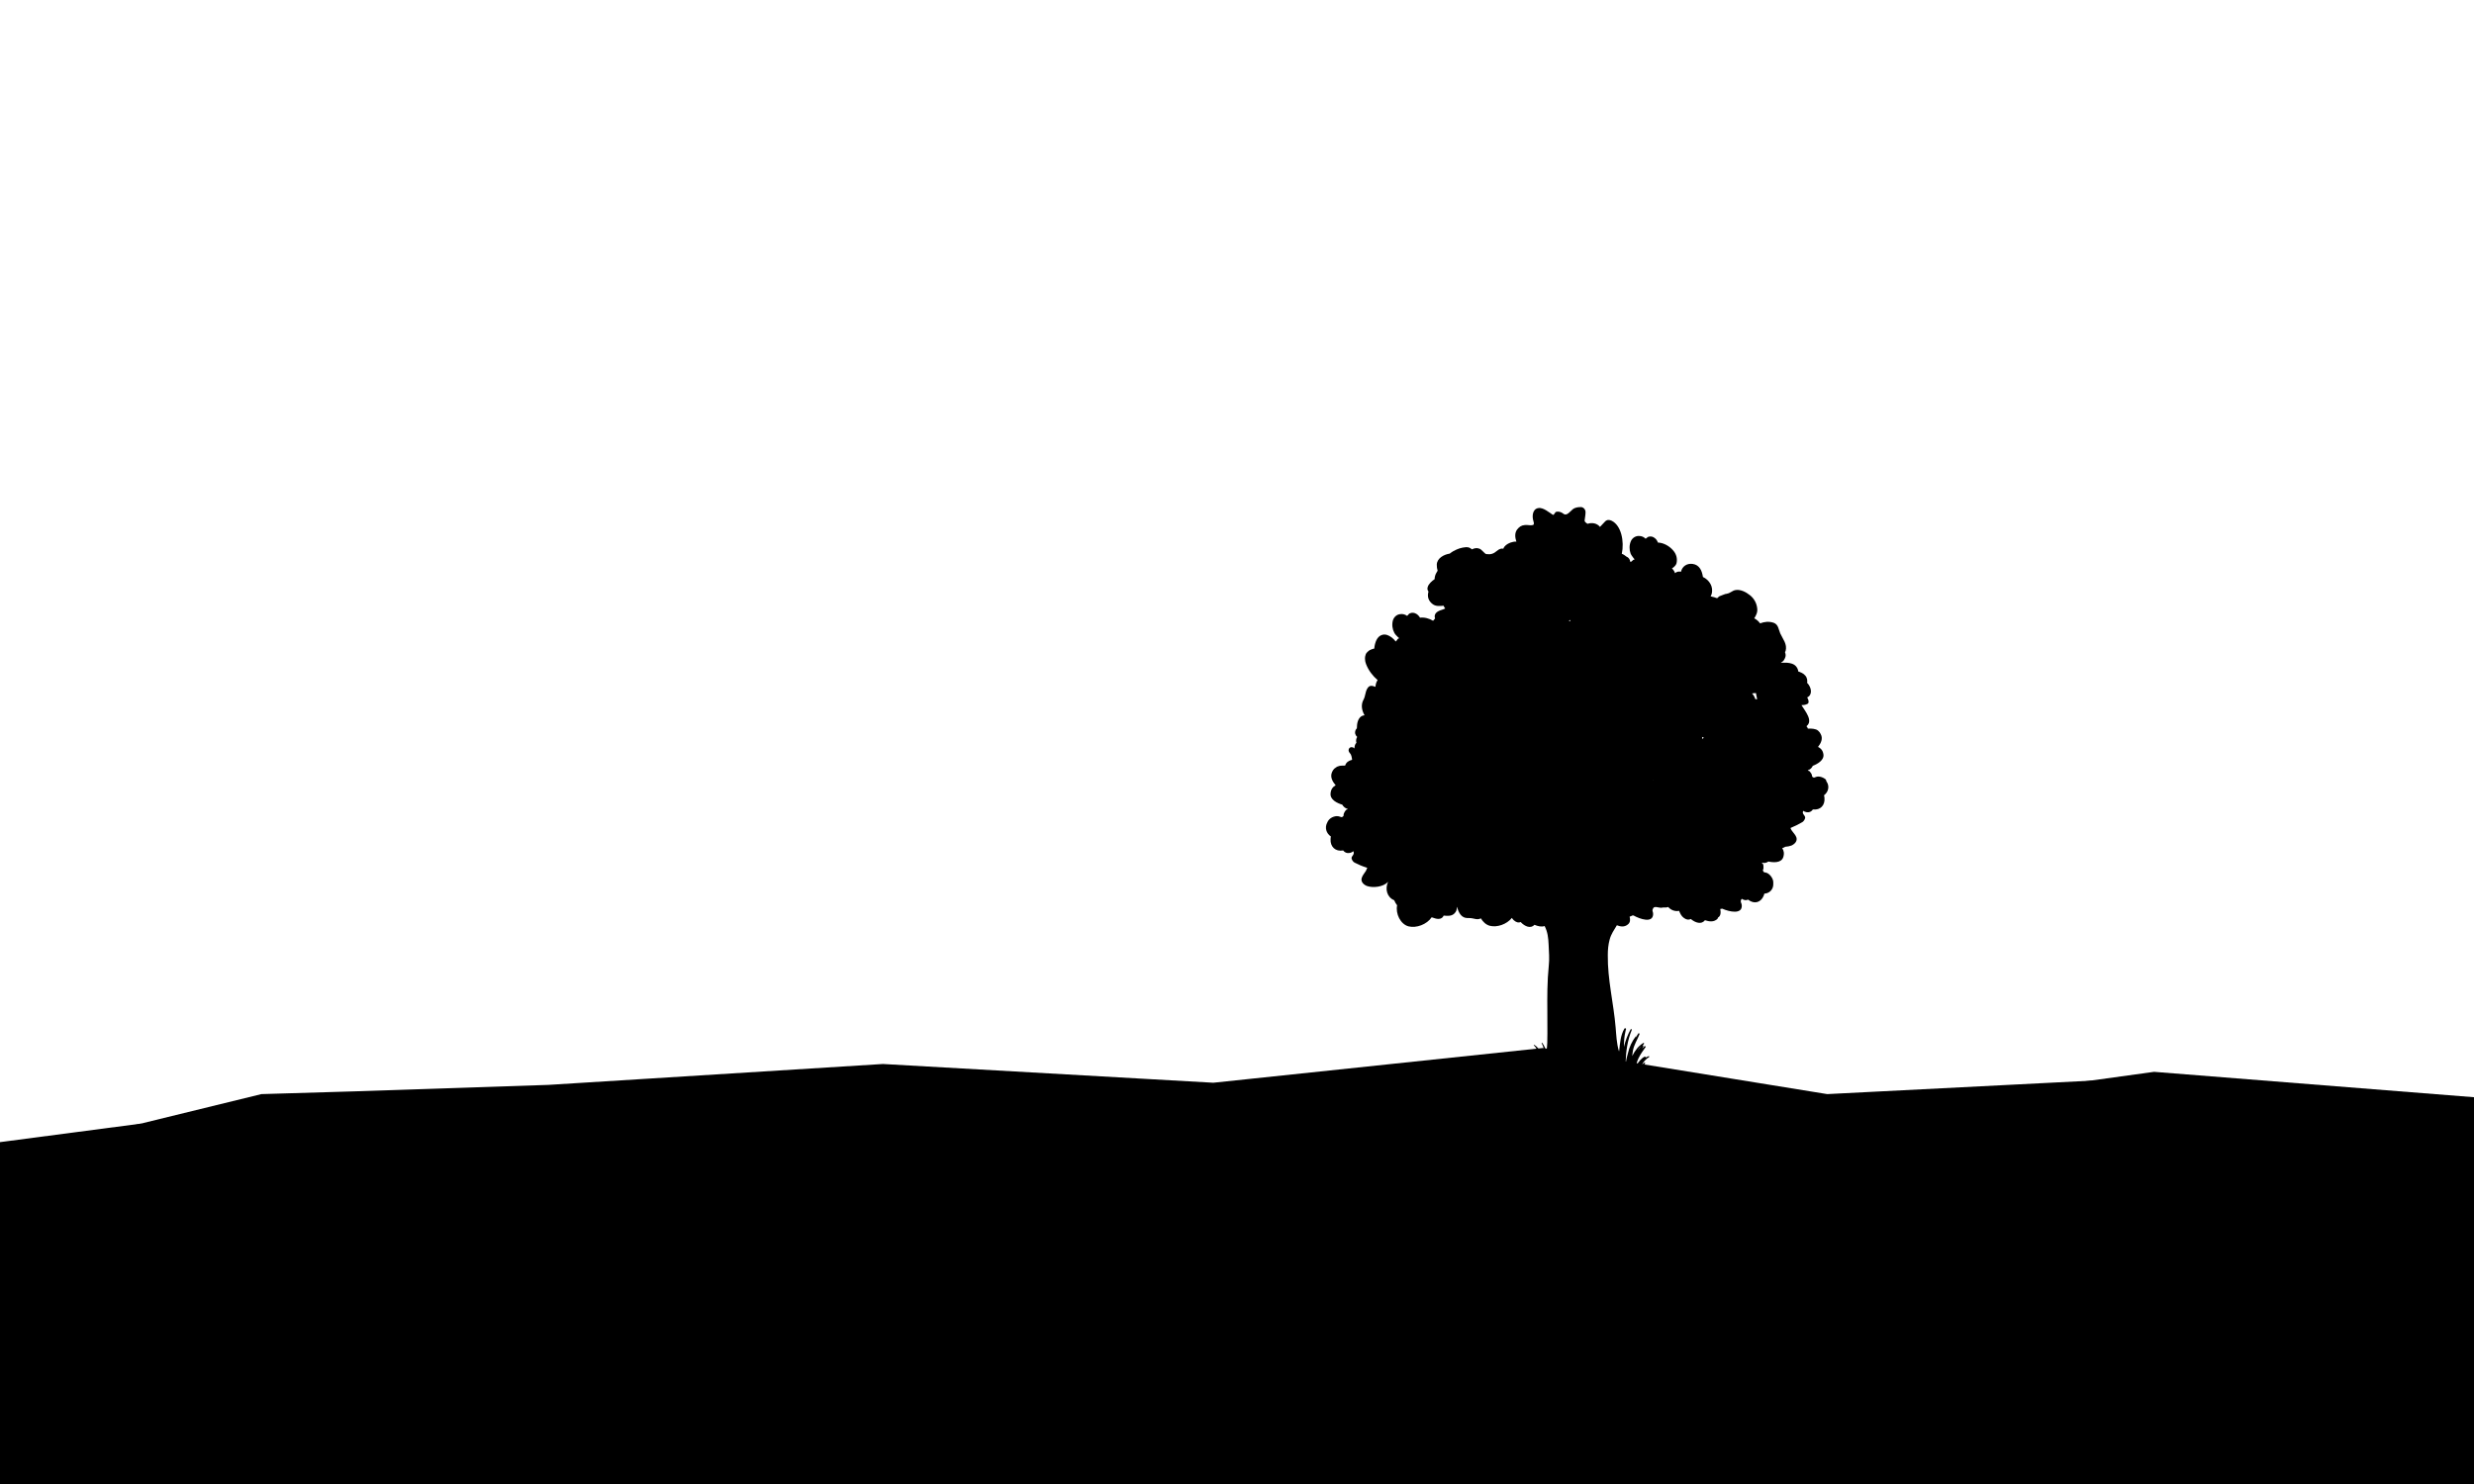 <?xml version="1.0" encoding="utf-8"?>
<!-- Generator: Adobe Illustrator 27.7.0, SVG Export Plug-In . SVG Version: 6.00 Build 0)  -->
<svg version="1.1" id="Layer_1" xmlns="http://www.w3.org/2000/svg" xmlns:xlink="http://www.w3.org/1999/xlink" x="0px" y="0px"
	 viewBox="0 0 1610 966" style="enable-background:new 0 0 1610 966;" xml:space="preserve">
<style type="text/css">
	.st0{clip-path:url(#SVGID_00000041271408643090688370000005223150364549533368_);}
	.st1{clip-path:url(#SVGID_00000044875592709866430070000009880696381458862469_);}
	.st2{clip-path:url(#SVGID_00000121996875182980250370000013408869404546149013_);}
	.st3{clip-path:url(#SVGID_00000038391382713832107190000017199618134512532354_);}
	.st4{clip-path:url(#SVGID_00000150097122679243785900000008602825646164412081_);}
	.st5{clip-path:url(#SVGID_00000168115668576443591490000001659209079525770160_);}
	.st6{clip-path:url(#SVGID_00000041291702200938478140000011558534392690961068_);}
	.st7{clip-path:url(#SVGID_00000060725724891143902040000010886502796211057793_);}
	.st8{clip-path:url(#SVGID_00000065780574429873127890000009987716818314861190_);}
</style>
<g>
	<g>
		<defs>
			<rect id="SVGID_1_" width="1610" height="966"/>
		</defs>
		<clipPath id="SVGID_00000151511834966849518680000002598655136230716805_">
			<use xlink:href="#SVGID_1_"  style="overflow:visible;"/>
		</clipPath>
		<path style="clip-path:url(#SVGID_00000151511834966849518680000002598655136230716805_);" d="M-75.4,300.8v-0.1V300.8z"/>
	</g>
	<g>
		<defs>
			<rect id="SVGID_00000152949240703647367860000002843254928307599030_" width="1610" height="966"/>
		</defs>
		<clipPath id="SVGID_00000103243087413583321720000008755659296214528425_">
			<use xlink:href="#SVGID_00000152949240703647367860000002843254928307599030_"  style="overflow:visible;"/>
		</clipPath>
		<polygon style="clip-path:url(#SVGID_00000103243087413583321720000008755659296214528425_);" points="-49.9,87 -49.9,87 
			-50,86.9 		"/>
	</g>
	<g>
		<defs>
			<rect id="SVGID_00000159428498990703907550000007783265272594312850_" width="1610" height="966"/>
		</defs>
		<clipPath id="SVGID_00000041257496585446550870000007141662049761969035_">
			<use xlink:href="#SVGID_00000159428498990703907550000007783265272594312850_"  style="overflow:visible;"/>
		</clipPath>
		<path style="clip-path:url(#SVGID_00000041257496585446550870000007141662049761969035_);" d="M-36.4,192.2v-0.1V192.2z"/>
	</g>
	<g>
		<defs>
			<rect id="SVGID_00000132058227803453201340000013269533879367807672_" width="1610" height="966"/>
		</defs>
		<clipPath id="SVGID_00000084504804707289944870000012157964225323972283_">
			<use xlink:href="#SVGID_00000132058227803453201340000013269533879367807672_"  style="overflow:visible;"/>
		</clipPath>
		<path style="clip-path:url(#SVGID_00000084504804707289944870000012157964225323972283_);" d="M1188.7,508.8
			c2.1,3.1,1.1,6.8-1.7,8.9c0.2,0.5,0.2,1.1,0.3,1.6l0,0c0.5,4.8-2.6,8.2-7.5,7.6c-1,1.4-2.3,2.1-4.1,1.8c-0.8-0.1-1.6-0.5-2.3-0.9
			c0,0.2-0.1,0.5-0.2,1.1c0,0.4,0.2,0.7,0.4,1.1l0.5,0.7c0.2,0.4,0.5,0.7,0.6,1.1c0.3,1.1-0.9,2.8-1.7,3.3c-2.3,1.4-4.8,2.6-7.2,3.6
			l-0.6,0.3l0.3,0.7l0.2,0.4l0.5,0.8c1,1.4,2.2,2.5,2.8,4.1c0.9,2.6-1.2,4.5-3.2,5.4c-1.1,0.4-2.5,0.7-4,0.8c-0.6,0.4-1.3,0.7-2,0.9
			c1.1,1.6,1.5,3.6,0.6,6.1c-1.4,3.6-6.3,3.3-9.6,2.6c-1.3,0.9-2.7,1.2-4.2,0.7v0.1l0.4,0.7h0.3c0.2,0.5,0.3,1.1,0.3,1.6v0.1v0.4
			v0.9l-0.1,0.4l-0.3,0.9c0.7,1.2,0.3,1.1,1.9,1.4c2.2,0.4,4.4,3.2,4.8,5.4c0.1,0.6,0.1,1.2,0.1,1.7c0.2,3.8-2.4,6.4-5.8,6.6
			c-0.1,0.5-0.3,1-0.5,1.5l0,0c-1.9,4.4-6.2,5.5-10.1,2.4c-1.4,0.6-2.7,0.4-4-0.5l-0.4,0.3c-0.9,2.1,0.2,2,0.3,4.1
			c0.2,5.8-8,4.1-12.7,2c-0.5,0.1-0.9,0.1-1.3,0.2c0.2,1.1,0.3,2.2,0.1,3.3c-0.2,1.1-0.8,1.8-1.6,2.3l-0.3,0.8
			c-2.4,2.3-5.4,1.8-8.2,0.9c-2.2,3-6.2,1.7-9.2-0.8c-1.2,0.7-2.8,0.6-4.5-0.7c-1.6-1.1-2.4-2.9-3.1-4.6c-2.7,0.5-5.2-0.4-7.1-2.5
			c-1.1,0.4-2.1,0.4-3.2,0.3c-0.5,0.1-1,0.2-1.6,0.2c-1.4,0-4.1-1.2-4.9,0.2c-0.3,0.5-0.4,0.9-0.5,1.2c-0.2,0.9,0.5,1.4,0.4,2.9
			c-0.3,5.8-8.3,3.2-12.8,0.7h-0.7l-0.3,0.2c-0.5,0.2-1,0.4-1.5,0.6c0.5,1.9,0.5,3.8-1.2,5.1c-2.2,1.8-4.7,1.4-7.1,0.5
			c-1.8,3-3.8,5.8-4.7,9.3c-0.9,3.3-1.2,6.7-1.2,10.1c-0.2,15.9,3.8,31.4,5.1,47.1c0.4,4.5,0.6,10.6,2.2,15.6l0.1-0.4
			c0.6-5,0.8-10,3.4-14.4c0.4-0.7,1.4-0.1,1,0.6l-0.2,0.6v0.1c-0.9,3.6-1.1,7-1.1,10.6c0.9-4,2.4-7.9,4.4-11.5
			c0.2-0.4,0.8,0,0.7,0.4c-2.8,6.8-3.8,13.9-4,21.1l0.3,0.4c-0.2-2.1,0.9-4.8,1.2-6.3c0.9-4.1,2.6-7.7,5.1-11l0.2,0.2l-0.5,1
			c0.7-1,1.3-2,1.9-3c0.3-0.6,1-0.1,0.8,0.5c-1.4,3.5-3.5,6.7-4.2,10.4c-0.2,1.2-0.4,2.4-0.5,3.7c1.7-3.5,4.1-6.6,7.2-8.5
			c0.4-0.2,0.7,0.4,0.4,0.7l-0.9,0.9c0.3-0.2,0.7,0.1,0.5,0.6s-0.5,0.9-0.7,1.4c0.6-0.6,1.1-1.2,1.7-1.7l0.6,0.6
			c-1.7,2.4-3.4,4.7-4.7,7.4c-0.9,1.9-1.4,3.7-1.8,5.5l0.6-1.1c1.4-2.2,3.1-4.5,5.4-5.5l0.5,0.6l-0.1,0.1c0.7-0.4,1.4-0.7,2.2-1
			l0.2,0.6c-2,1.1-3.7,3-4.9,5.2c0.6-0.6,1.2-1.1,1.8-1.6l0.5,0.5c-1.6,1.9-3.3,3.8-4.2,6.1c-0.1,0.6-0.2,1.1-0.2,1.6l-0.3,0.7
			l-0.1,0.4c-0.1,1.1-1.7,1.4-1.8,0.3l0,0c-1.3,1.1-4,1.5-5,1.7c2.7,3.6-1.8,4.6-4.3,5c-3.2,0.6-6.3,1.5-9.5,1.5h-0.3l0.2,0.2v0.4
			c-0.6,0-1.3,0-1.9-0.1c-1.3-0.1-3.6,0.1-4.5-1c-0.3-0.5-0.5-1.1-0.7-1.6h-0.4c0.1,0.4,0.1,0.8,0.2,1.2h-0.2l-0.5-0.4
			c-0.7-0.5-1.2-0.6-1.6-0.5v-0.1l-0.9,0.2v0.5c-0.4,0-0.8,0-1.2,0.1l-0.5,0.1V708h-0.1v0.4c-0.6,0.2-1.2,0.4-1.8,0.7
			c-1.2,1.3-1.7,3.2-4,3.4c-2,0.2-4.2,0-6.1-0.3c-2.8-0.4-5.5-1.2-7.9-2.7c-0.5-0.3-1-0.7-1.3-1.3c-0.5,0.1-0.9,0-1.3-0.4
			c-0.5-0.7-0.2-2.1,0.2-3.1c-1.1,0.5-2.3,1-3.5,1.3c-1.9-0.4-3.8-1-5.7-1.4c-1.1,0-2.3-0.1-3.4-0.2c-2.4-0.3-3.2-0.9-3.1-1.7h-0.2
			c-3.8-3.1-7.1-6.2-12.2-6.3c-0.4,0-0.5-0.6-0.1-0.7c4.1-0.7,7.6,0.4,10.8,2.4c-0.4-0.6-0.9-1.2-1.4-1.8l0,0
			c-0.9-0.9-2-1.6-3.2-1.8v-0.3l0.9,0.1c-0.7-0.5-1.4-0.9-2.2-1.2c-0.4-0.1-0.3-0.8,0.1-0.7c1.1,0.2,2.2,0.5,3.2,1
			c-1.7-1.7-3.8-2.9-6.2-3v-0.6c3.7-0.4,7.5,1.5,10,4.4c1.1,1.2,2.7,3.1,3.6,5l0,0c-0.1-0.4-0.1-0.9-0.2-1.5
			c-0.2-1.3-0.6-2.7-1.1-3.9c-1.1-2.5-2.8-5.2-5.2-6.6l0.2-0.5c2.6,1.2,4.5,3.2,6.1,5.7l0.6,0.9v-0.5c-0.5-3-1.6-6.7-4.2-8.4
			c-0.5-0.3-0.1-1,0.4-0.7c3,1.4,4.3,4.9,5.4,7.9c0.4,1,1,2.6,1.4,4.4c1-5.4,0.7-11.8-3.4-15.6l0.2-0.3c2.2,1.2,3.7,3.3,4.6,5.6
			c0.9,1.4,1.6,2.9,2,4.4c0.2-0.4,0.3-0.8,0.4-1.2c0-3.4-0.4-6.8-2.1-9.9l0.3-0.3c1.5,1.9,2.3,4,2.8,6.2c0.7-4,0.7-8.1,0.7-12.2
			c0.1-9.6-0.2-19.1,0-28.6c0.1-5.2,0.4-10.4,0.9-15.5c0.5-4.5,0.1-9-0.1-13.6c-0.2-4.5-0.6-8.3-2.6-12.2c-2.1,0.7-4.4,0.1-6.6-0.8
			c-2.5,2.7-6.3,1.1-9-1.8c-1.3,0.6-2.8,0.3-4.5-1.2c-0.5-0.5-0.9-1-1.2-1.5c-3.4,4.2-9.7,6.4-14.5,5.1c-2.4-0.7-4.3-2.5-5.7-4.8
			l-1,0.4c-1.5,0.4-3-0.1-4.5-0.4c-1.6-0.4-3.1,0-4.7-0.4c-3-0.8-4.3-3.8-5.2-6.6l-0.3-0.5c0.2,1.6-0.2,3.1-1.6,4.4
			c-1.9,1.8-4.5,1.5-6.9,1.3c-0.9,2.1-3,2.5-5.3,1.9l0,0l0,0c-0.8-0.2-1.7-0.5-2.5-0.8c-3.2,4.7-10,7.2-15.1,5.9
			c-5.2-1.4-8.5-8.2-7.4-13.7c-0.8-1-1.4-2.1-1.9-3.3c-4.7-1.9-6.1-7.4-4-11.9h-0.1c-3.1,3.4-9.8,3.9-13.4,2.7
			c-2.1-0.7-4.5-2.7-3.6-5.4c0.6-1.8,1.8-3,2.7-4.5c0.2-0.4,0.5-1,0.7-1.6l0.2-0.4l-0.6-0.2c-2.6-0.8-5.2-1.9-7.7-3.2
			c-0.9-0.4-2.2-2.2-1.9-3.3c0.1-0.4,0.3-0.8,0.6-1.1l0.5-0.8c0.2-0.4,0.3-0.7,0.3-1.1c-0.1-0.6-0.2-0.9-0.2-1.1
			c-0.7,0.4-1.5,1-2.4,1.1c-1.9,0.4-3.3-0.3-4.3-1.6c-5,0.9-8.5-2.4-8.2-7.4l0,0c0-0.6,0.1-1.1,0.2-1.7c-3-2-4.2-5.8-2.3-9.2
			c0.2-0.5,0.5-1,0.9-1.5c1.4-1.8,4.7-3.2,7.2-2.2c1.6,0.5,1.2,0.5,2.4-0.4l0.1-1.1l0.1-0.4l0.4-0.9l0.2-0.4l0.1-0.1
			c0.3-0.5,0.6-0.9,1-1.3l0.2,0.1l0.6-0.4l0.1-0.1c-1.6-0.4-2.8-1.4-3.6-2.8c-3.4-1-8.1-3.3-7.6-7.4c0.2-2.7,1.6-4.3,3.3-5.2
			c-2.1-2.5-3.7-5.4-2.4-8.5c0.4-1,0.9-1.7,1.4-2.2l0,0l0.2-0.2l0,0c0.5-0.4,0.9-0.7,1.4-1l0.3-0.2c0.9-0.4,2-0.7,3.2-0.7h0.4
			c0.5,0,1.1,0,1.7-0.1c0.6-2.1,2.4-3.2,4.5-3.7c-0.2-1.7-0.5-3.4-1.4-4.3c-2.4-2.6,0.6-5.4,2.9-3.1c0.1-1.4,0.3-2.7,1.3-3.7
			c-0.4-1.3-0.2-2.6,0.5-3.8c-1.2-1.1-1.8-2.6-1-4.5c0.2-0.4,0.5-0.8,0.8-1.1c0-1.8,0.2-3.4,0.7-4.8c1-2.6,2.5-3.5,4.3-3.7
			c-1.8-3.1-2.5-6.8-0.7-10.1c1.3-2.3,1.1-5,2.5-7.3c1.5-2.6,3.4-1.7,5.3-1.1c0.1-1.6,0.5-3.1,1.4-4.4c-3.2-2.7-5.9-6.3-7.4-10.1
			c-0.2-0.7-0.5-1.3-0.6-1.9l-0.1-0.7l-0.1-1.1v-0.7l0.1-0.9l0.2-0.7l0.2-0.7l0.3-0.6l0.5-0.6l0.5-0.5l0.6-0.5l0.5-0.4l0.9-0.4
			c0.7-0.3,1.4-0.6,2.2-0.7c0.4-3.8,1.7-8.1,5.4-9c2.2-0.5,4,0.4,5.9,1.7c0.9,0.7,2,1.7,2.6,2.7c0.6-0.4,1-1,1.4-1.7
			c1-0.3,1-0.6,0.2-1.1c-0.9-0.9-1.8-1.7-2.4-2.8c-1.3-2.4-1.7-5.3-1-8c0.6-2.2,2.4-3.9,4.6-4.2c2.1-0.3,3.3,0.2,4.7,1.1
			c0.6-0.4,1-1.3,1.7-1.6c1.5-0.7,2.9-0.5,4.3,0.3c1,0.6,1.8,1.5,2.4,2.5c2.8-0.4,6,0.5,8.5,2c0.4-0.5,0.8-1,1.3-1.5
			c-0.6-1.6-0.2-3.4,1.9-4.6c1-0.6,2.2-0.9,3.3-1.3c0.5-0.2,0.9-0.4,1.4-0.6l-0.4-0.5c-0.3-0.4-0.5-0.9-0.7-1.3
			c-2.4,0.3-5.1,0.4-6.9-0.9c-3.1-2.2-3.8-5.2-2.9-8.3c-0.6-0.8-0.9-1.8-0.5-3c0.6-2,2.7-3.9,4.5-5.1c0-1.5,0.4-2.9,1.3-4.4l0.6-1
			v-0.4c-0.4-1.2-0.5-2.4-0.5-3.7c0.2-4.3,4.9-6.6,8.4-7.1c0.8-0.6,1.6-1.2,2.5-1.7h0.1l0,0c2.4-1.4,5.1-2.3,8-2.5
			c1.5-0.1,2.8,0.4,3.8,1.4l0.6-0.2c0.5-0.3,1.1-0.4,1.7-0.5c0.9-0.2,1.9,0,2.7,0.3c1.6,0.6,3.3,3.3,4.4,3.5
			c3.1,0.4,4.7-0.2,7.1-2.2c1.4-1.2,2.8-1.6,4-1.3c0.7-1.9,2.4-3.1,4.7-4c1.2-0.4,2.5-0.7,3.8-0.6c-0.9-2.7-1.2-5.5,0.4-7.8
			c1.4-1.8,2.8-2.8,5-3c1-0.1,2.1,0,3.1,0.1c0.6,0,1.2,0.1,1.6,0c1.3-0.1,1.6-0.7,1-2.6c-1-3-0.7-7.7,2.9-8.5
			c0.5-0.1,0.9-0.1,1.4-0.1l0,0l0,0c1.8,0.2,3.6,1.2,5.3,2.4l0,0l1.1,0.7l0.7,0.5c0.5,0.4,1,0.7,1.5,0.9c0.2,0.1,0.7-0.7,1.2-1.4
			l0.2-0.3l0.7-0.4c1.8-0.2,3.2,0.3,4.6,1.4c2.1,1.6,4.4-1.7,5.9-2.9c1.6-1.3,3.6-1.5,5.5-1.5c1.6,0.1,2.9,1.6,2.9,3.3
			c0,1.8-0.4,3.6-0.6,5.4c-0.1,0.8,0.8,1.5,1.9,2.2c2.9-1,6.2-0.4,8.1,2c1.1-1.2,2.2-2.4,3.4-3.6c1.3-1.2,2.7-1.1,4.2-0.4
			c6.3,3.1,8.3,13.5,6.6,21.5c1.1,0.4,2.1,1.1,3.1,1.9c1.2,0.4,2.1,1.6,2.4,3.1l0.2,0.4c0.6-0.4,1.2-0.8,1.7-1.4
			c1-0.1,1.1-0.4,0.3-1.1c-0.7-1-1.5-1.9-2-3.1c-0.9-2.5-0.9-5.5,0.2-8c0.9-2.1,3-3.4,5.1-3.4s3.3,0.7,4.5,1.8
			c0.6-0.3,1.2-1.1,1.9-1.3c1.6-0.4,2.9-0.1,4.2,1c0.9,0.7,1.5,1.7,1.9,2.8c3.7,0.1,7.5,2.3,9.9,5.1c2.1,2.4,2.9,5.3,2.2,8.4
			l-0.4,0.9l-0.2,0.3l-0.4,0.5l-0.3,0.3l-0.4,0.4l-0.5,0.4l0,0l0,0l-0.4,0.3l-0.2,0.1l0,0l-0.2,0.1l0.7,0.7c0.5,0.6,1.1,1.5,1.3,2.4
			l0.3-0.2l0,0c1.1-0.8,2.2-1,3.6-0.7c0.8-3.4,3.7-5.6,7.6-5.1c4.5,0.6,6.1,4.5,6.7,8.5c4.1,1.9,7.1,6.4,5.6,11.3
			c-0.2,0.4-0.4,0.8-0.6,1.3l0.9,0.2l0,0l0.2,0.1c0.8,0.1,1.6,0.4,2.4,0.7c1.4,0.6,1.1-0.7,2.6-1.2c0.9-0.3,1.7-0.7,2.6-1
			c0.4-0.1,0.7-0.3,1.1-0.4v0.1l0.7-0.2c2.3-0.3,3.6-2.1,5.8-2.4c3.2-0.5,6.7,1.3,9.2,3.3c2.6,2,4.4,5,4.8,8.5
			c0.4,2.7-0.7,4.7-1.9,6.6c1.5,0.8,2.8,1.9,3.8,3.3c2.8-1.1,5.8-1.4,8.8-0.4c3.1,1.1,3.2,4.3,4.3,6.9c1.7,3.8,4.7,6.9,3.5,11.5
			l-0.4,0.7l0.2,0.6c0.6,1.8,0,3.1-0.9,4.6c-0.4,0.7-1.2,1.2-2,1.7h1.1c0.7,0,1.4,0,2.1,0h0.3c0.6,0,1.2,0.1,1.8,0.2h0.2l0,0
			c1.1,0.2,2.2,0.5,3.3,1.2c1.6,1.1,2.3,2.6,2.6,4.4l0.6,0.1l0,0l0.2,0.1l0.7,0.3l0.5,0.2l0.7,0.4l0.5,0.3l0.5,0.4l0.4,0.4l0.4,0.4
			l0.4,0.5l0.3,0.5l0.2,0.6l0.2,0.5l0.1,0.4l0,0v0.2v0.2l0.1,0.5c0,0.4,0,0.8-0.1,1.3c3,3.1,3.6,7.9,0,9.5l0.4,0.7
			c0.5,0.9,1,3-0.2,3.5c-1.4,0.7-2.6,0.8-3.9,0.8c2.7,4.3,7.7,10.2,3.3,13.7h-0.1c0.4,0.4,0.8,0.9,1,1.6c0.5,0,1.1,0,1.6,0h0.4
			c1.1,0,2.1,0.2,3.1,0.5l0.3,0.1c0.5,0.2,0.9,0.4,1.3,0.8l0,0l0,0l0.2,0.2l0,0l0,0c0.6,0.5,1.1,1.2,1.5,2.1
			c1.5,2.8,0.1,5.8-1.8,8.2c1.7,0.8,3.1,2.2,3.5,4.8c0.6,3.8-3.8,6.3-6.9,7.5c-0.7,1.5-1.8,2.5-3.3,2.9l0.1,0.1l0.6,0.4l0.2-0.1
			c0.4,0.4,0.7,0.7,1,1.2l0.1,0.1l0.2,0.3l0.4,0.8l0.1,0.4l0.2,1c1.2,0.7,0.8,0.8,2.3,0.2c2.1-0.9,5.3,0.3,6.8,1.9
			C1188.1,507.8,1188.4,508.2,1188.7,508.8z M1021.9,403.6L1021.9,403.6l-1,0.3l0.9,0.6L1021.9,403.6z M1065.6,683.9
			c0.9-1.1,1.8-2.1,2.6-3.3C1067.2,681.7,1066.3,682.8,1065.6,683.9z M1076.1,507.8l-0.2-0.1l0.1,0.2L1076.1,507.8z M1108.7,479.9
			c-0.4,0-0.7-0.1-1.1-0.2c0.2,0.5,0.3,1,0.5,1.5C1108.2,480.9,1108.4,480.4,1108.7,479.9z M1143.5,455.2c-0.2-1-0.4-2-0.6-3
			l-0.1-0.6c-0.2-0.8-0.3-1-0.2-0.4c-0.5-0.1-1.5,0-2.4,0.2c1,1.1,1.7,2.3,2.1,3.7C1142.8,455.1,1143.1,455.1,1143.5,455.2z"/>
	</g>
	<g>
		<defs>
			<rect id="SVGID_00000059285933261885524090000015872990650813702532_" width="1610" height="966"/>
		</defs>
		<clipPath id="SVGID_00000018937841188883219770000007735149458760159911_">
			<use xlink:href="#SVGID_00000059285933261885524090000015872990650813702532_"  style="overflow:visible;"/>
		</clipPath>
		<polygon style="clip-path:url(#SVGID_00000018937841188883219770000007735149458760159911_);" points="28.8,746.8 170.1,712.2 
			231,710.4 356.9,706.2 574.6,692.6 789.6,704.8 1004,682.2 1189.1,712.2 1385.4,702.2 1378.5,908.3 28.8,908.3 		"/>
	</g>
	<g>
		<defs>
			<rect id="SVGID_00000021086731278263953920000015070844657888335762_" width="1610" height="966"/>
		</defs>
		<clipPath id="SVGID_00000076574158789321993100000018166978422265407923_">
			<use xlink:href="#SVGID_00000021086731278263953920000015070844657888335762_"  style="overflow:visible;"/>
		</clipPath>
		<polyline style="clip-path:url(#SVGID_00000076574158789321993100000018166978422265407923_);" points="1401.8,697.7 
			1642.4,716.8 1694.2,712.9 1694.2,967.3 327.4,967.3 327.4,856.8 285.4,852.3 		"/>
	</g>
	<g>
		<defs>
			<rect id="SVGID_00000103955330383239385560000000565625747863109812_" width="1610" height="966"/>
		</defs>
		<clipPath id="SVGID_00000104678003503695387630000013890201584537621416_">
			<use xlink:href="#SVGID_00000103955330383239385560000000565625747863109812_"  style="overflow:visible;"/>
		</clipPath>
		
			<rect x="291" y="901.7" style="clip-path:url(#SVGID_00000104678003503695387630000013890201584537621416_);" width="70" height="41"/>
	</g>
	<g>
		<defs>
			<rect id="SVGID_00000041296321228467242150000007277906123550338740_" width="1610" height="966"/>
		</defs>
		<clipPath id="SVGID_00000175300576126417418610000018207095849646396313_">
			<use xlink:href="#SVGID_00000041296321228467242150000007277906123550338740_"  style="overflow:visible;"/>
		</clipPath>
		<polyline style="clip-path:url(#SVGID_00000175300576126417418610000018207095849646396313_);" points="91.8,731.4 -17.8,745.8 
			-17.8,908.3 -17.8,967.3 327.4,967.3 		"/>
	</g>
	<g>
		<defs>
			<rect id="SVGID_00000139287956950916184440000012837259352865142148_" width="1610" height="966"/>
		</defs>
		<clipPath id="SVGID_00000153700766009397480590000005358072084733941664_">
			<use xlink:href="#SVGID_00000139287956950916184440000012837259352865142148_"  style="overflow:visible;"/>
		</clipPath>
		
			<rect x="236.7" y="891.2" style="clip-path:url(#SVGID_00000153700766009397480590000005358072084733941664_);" width="124.1" height="76.1"/>
	</g>
	<g>
		<defs>
			<rect id="SVGID_00000067925084061848217140000002430395375525248647_" width="1610" height="966"/>
		</defs>
		<clipPath id="SVGID_00000000224497784233406460000013073805279712275342_">
			<use xlink:href="#SVGID_00000067925084061848217140000002430395375525248647_"  style="overflow:visible;"/>
		</clipPath>
	</g>
</g>
</svg>
